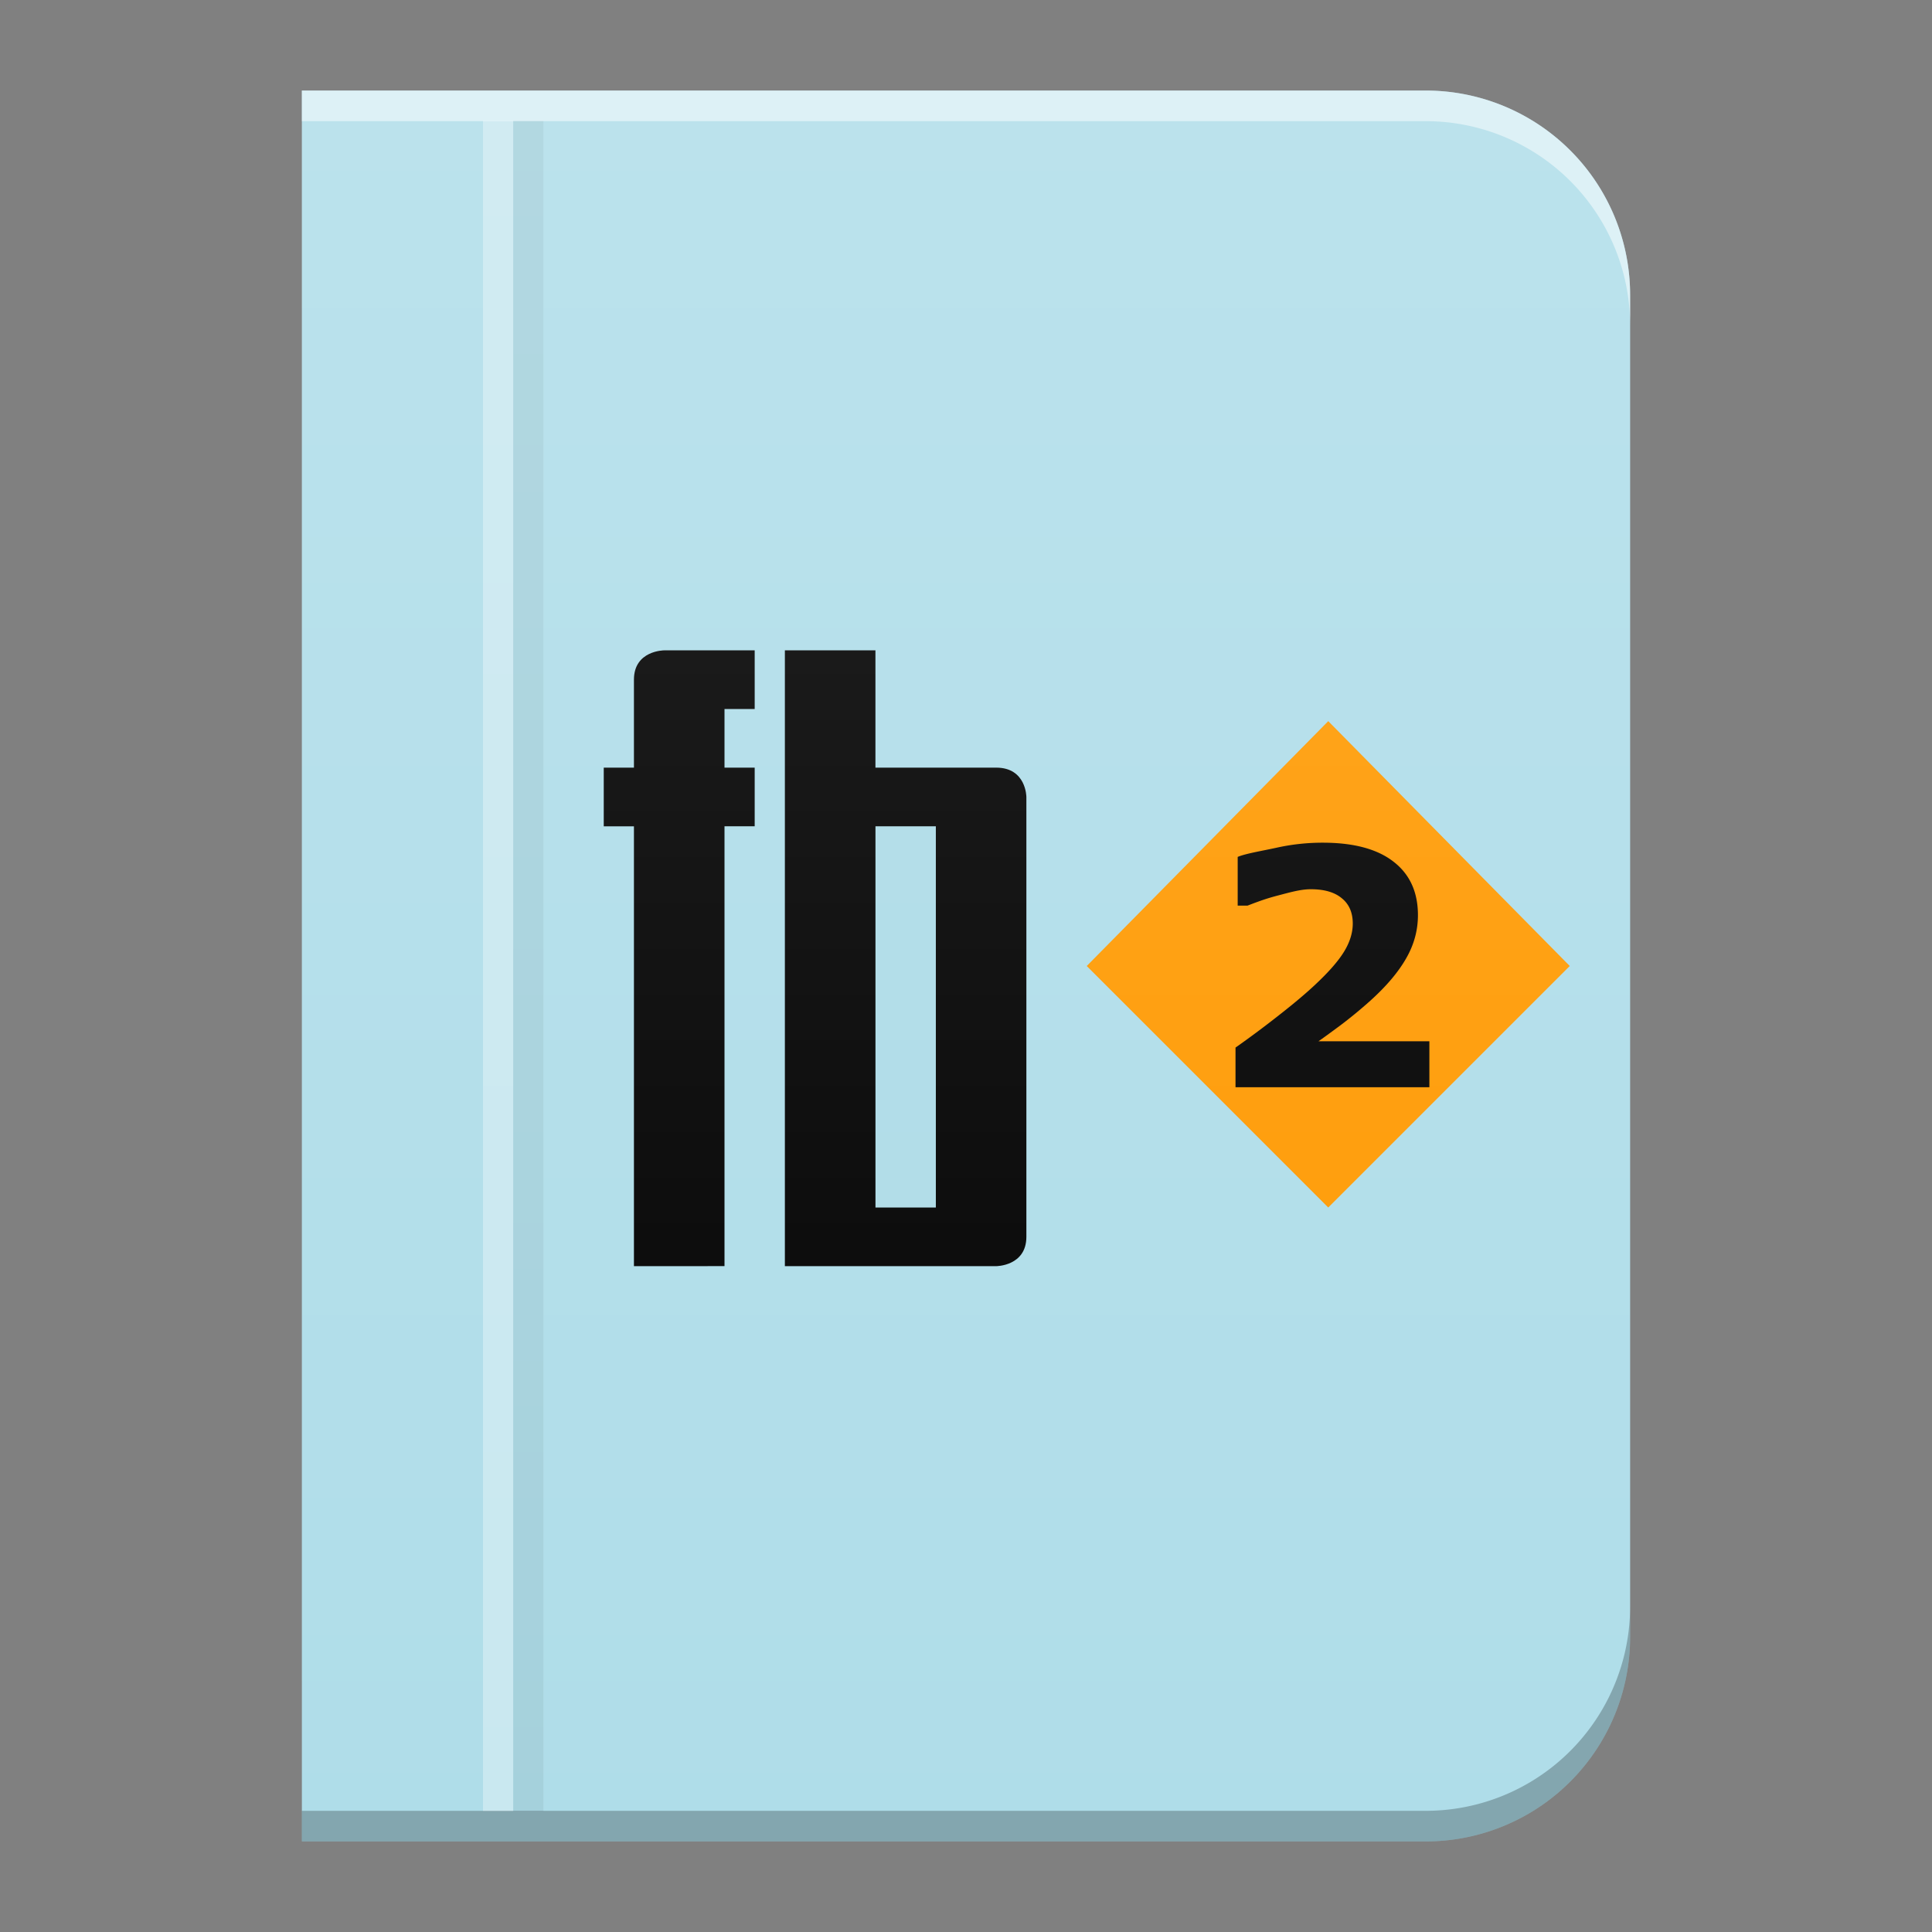 <svg xmlns="http://www.w3.org/2000/svg" xmlns:xlink="http://www.w3.org/1999/xlink" width="64" height="64"><rect width="100%" height="100%" fill="#808080" stroke="none"/><defs><linearGradient xlink:href="#a" id="b" x1="-50" x2="-50" y1="61" y2="3" gradientTransform="translate(60)" gradientUnits="userSpaceOnUse"/><linearGradient id="a" x2="0" y1="392.36" y2="336.36" gradientTransform="translate(-14 -332.36)" gradientUnits="userSpaceOnUse"><stop stop-color="#fff" stop-opacity="0"/><stop offset="1" stop-color="#fff" stop-opacity=".15"/></linearGradient></defs><path d="M10 3v58h37.216A6.77 6.77 0 0 0 54 54.217V9.783A6.77 6.77 0 0 0 47.217 3H16.783Z" style="opacity:1;fill:#afdde9;fill-opacity:1;fill-rule:nonzero;stroke:none;stroke-width:2;stroke-linejoin:miter;stroke-miterlimit:4;stroke-dasharray:none;stroke-opacity:1"/><path fill-opacity=".057" d="M17 4h1v56h-1z"/><path fill="#fff" fill-opacity=".321" d="M16 4h1v56h-1z"/><path fill-rule="evenodd" d="M26 41.943v-20.4h3v3.886h4c1 0 1 .972 1 .972v14.57c0 .972-1 .972-1 .972z"/><path fill="#f90" d="M44 23.889 52 32l-8 8-8-8z"/><path fill-rule="evenodd" d="M21 41.943v-14.57h-1v-1.944h1v-2.914s0 .972 0 0c0-.971 1-.971 1-.971h3v1.943h-1v1.942h1v1.943h-1v14.57z"/><path fill="#afdde9" d="M29.001 27.372h2v12.629h-2z" opacity=".99"/><path d="M47.35 36.015h-6.422v-1.313q.736-.517 1.473-1.099.741-.581 1.186-1.003.665-.624.945-1.089t.28-.917q0-.545-.363-.838-.357-.3-1.032-.299c-.337 0-.716.112-1.066.203-.348.09-.585.17-1.025.34H41v-1.614c.26-.11.786-.195 1.291-.305a7 7 0 0 1 1.527-.166q1.538 0 2.345.63.808.624.808 1.771 0 .753-.39 1.43-.385.678-1.181 1.398-.5.448-1.005.827-.505.375-.72.523h3.675z"/><path d="M10 3v58h37.216A6.77 6.77 0 0 0 54 54.217V9.783A6.77 6.77 0 0 0 47.217 3H16.783Z" style="opacity:1;fill:url(#b);fill-opacity:1;fill-rule:nonzero;stroke:none;stroke-width:2;stroke-linejoin:miter;stroke-miterlimit:4;stroke-dasharray:none;stroke-opacity:1"/><path d="M54 53.203a6.77 6.77 0 0 1-6.783 6.783H10V61h37.216A6.77 6.77 0 0 0 54 54.217z" style="opacity:.25;fill:#000;fill-opacity:1;fill-rule:nonzero;stroke:none;stroke-width:2;stroke-linejoin:miter;stroke-miterlimit:4;stroke-dasharray:none;stroke-opacity:1"/><path d="M10 3v1.014h37.216A6.77 6.77 0 0 1 54 10.797V9.783A6.77 6.77 0 0 0 47.217 3H16.783Z" style="opacity:.5;fill:#fff;fill-opacity:1;fill-rule:nonzero;stroke:none;stroke-width:2;stroke-linejoin:miter;stroke-miterlimit:4;stroke-dasharray:none;stroke-opacity:1"/></svg>